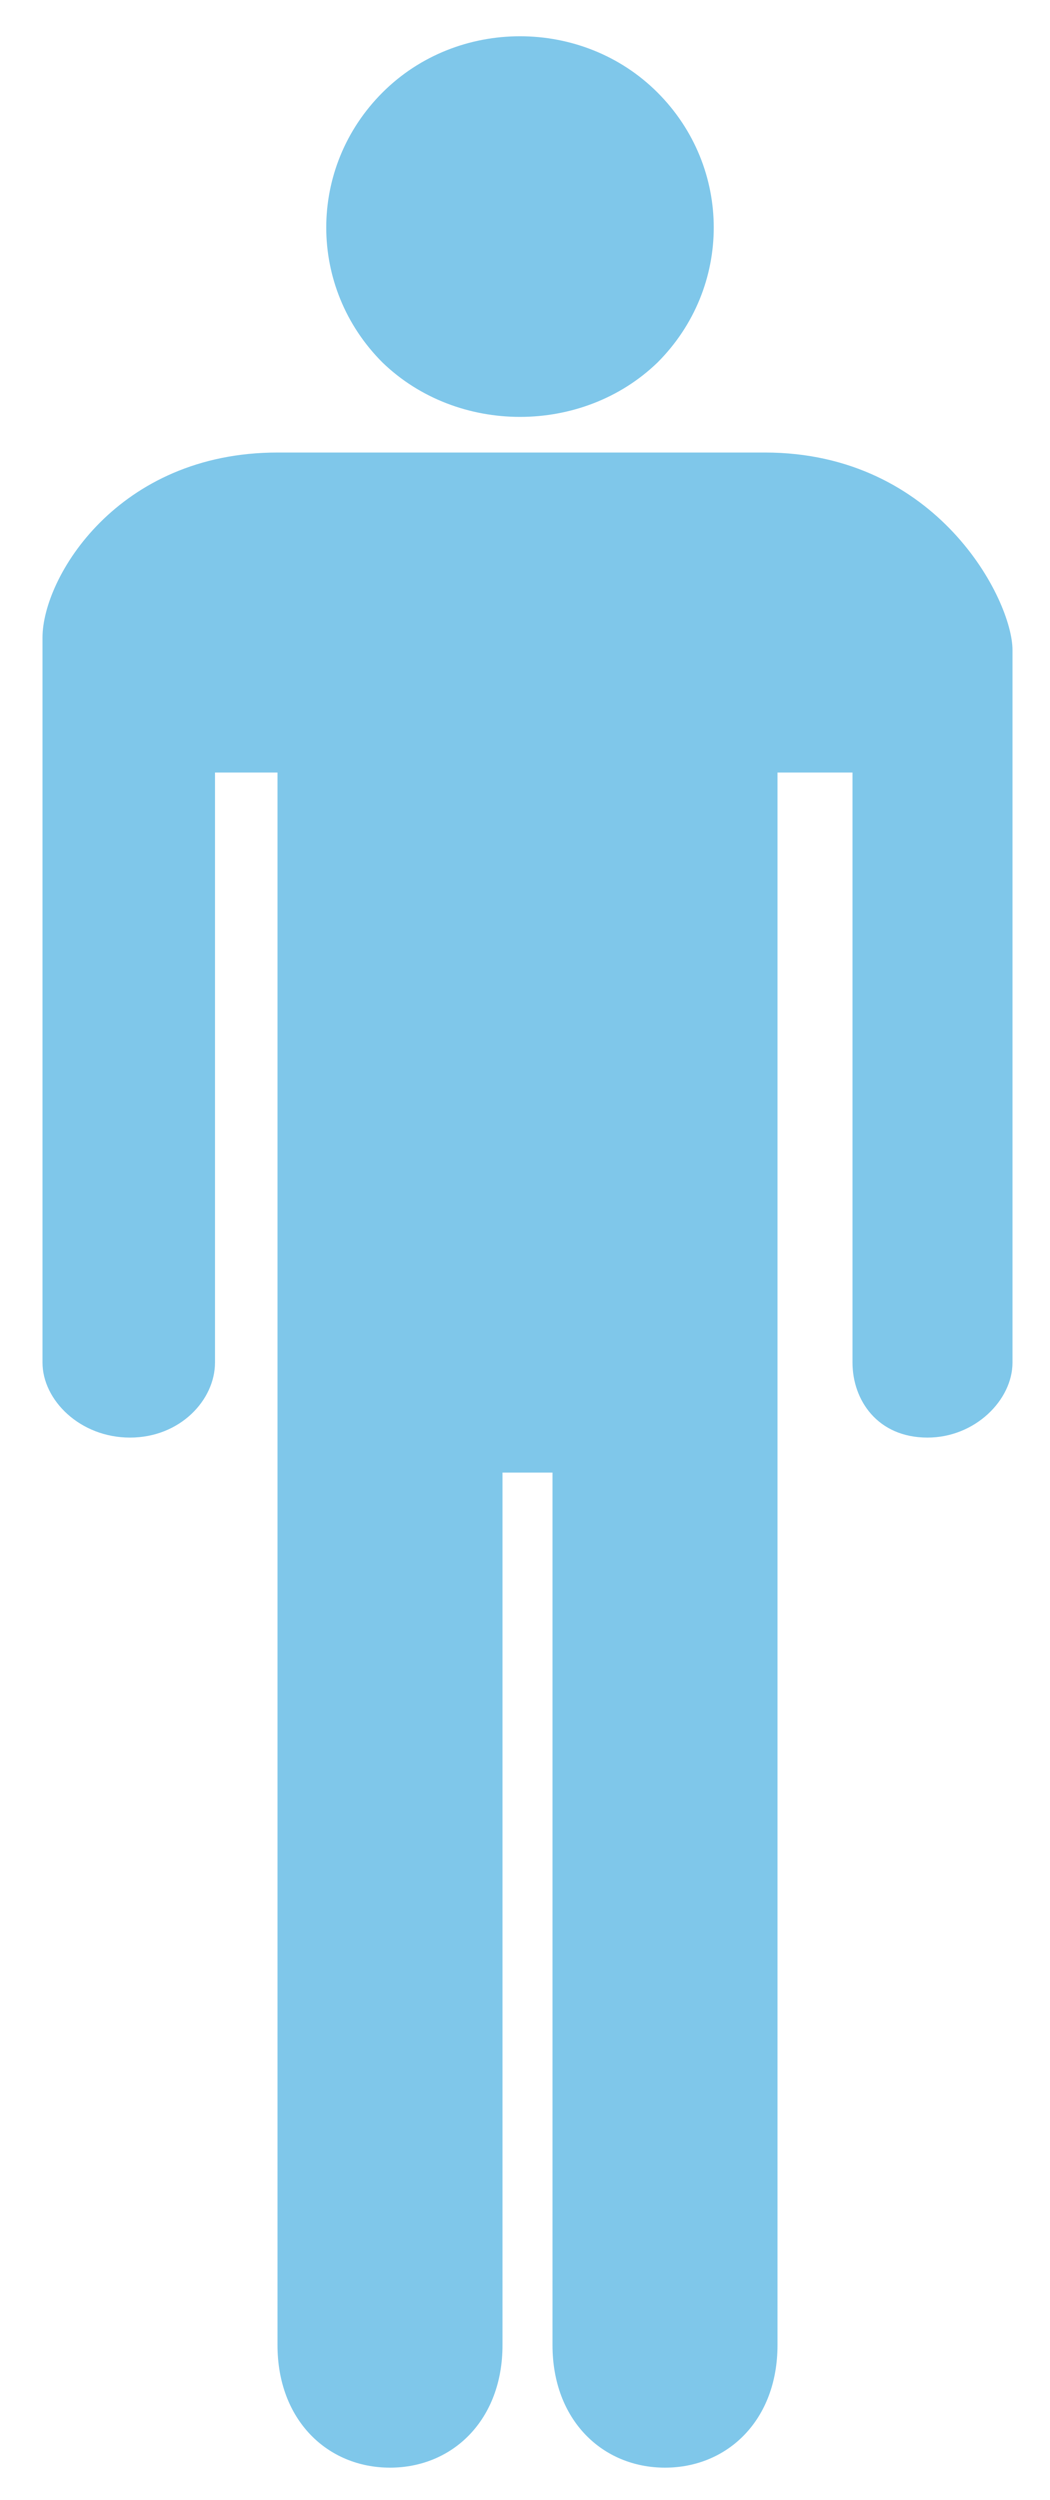 <?xml version="1.0" encoding="UTF-8" standalone="no"?><svg xmlns="http://www.w3.org/2000/svg" xmlns:xlink="http://www.w3.org/1999/xlink" clip-rule="evenodd" stroke-miterlimit="10" viewBox="0 0 42 100"><desc>SVG generated by Keynote</desc><defs></defs><g transform="matrix(1.00, 0.00, -0.00, -1.00, 0.0, 100.0)"><g><clipPath id="clip0x608000ebbc00"><path d="M 0.7 0.3 L 41.5 0.3 L 41.5 82.9 L 0.7 82.9 Z M 0.7 0.3 "></path></clipPath><g clip-path="url(#clip0x608000ebbc00)"><path d="M 11.1 81.9 C 30.6 81.9 30.6 81.9 30.6 81.9 C 37.5 81.9 40.5 76.0 40.5 74.0 C 40.5 45.5 40.5 45.5 40.5 45.5 C 40.5 44.0 39.0 42.5 37.1 42.5 C 35.1 42.5 34.1 44.0 34.1 45.5 C 34.1 69.1 34.1 69.1 34.1 69.1 C 31.1 69.1 31.1 69.1 31.1 69.1 C 31.1 46.5 31.1 46.5 31.1 46.5 C 31.1 46.5 31.1 46.0 31.1 45.5 C 31.1 6.2 31.1 6.2 31.1 6.2 C 31.1 3.2 29.1 1.3 26.6 1.3 C 24.1 1.3 22.1 3.2 22.1 6.2 C 22.1 41.1 22.1 41.1 22.1 41.1 C 20.1 41.1 20.1 41.1 20.1 41.1 C 20.1 6.2 20.1 6.2 20.1 6.2 C 20.1 3.2 18.1 1.3 15.6 1.3 C 13.1 1.3 11.1 3.2 11.1 6.2 C 11.1 69.1 11.1 69.1 11.1 69.1 C 8.6 69.1 8.6 69.1 8.6 69.1 C 8.6 45.5 8.6 45.5 8.6 45.5 C 8.6 44.0 7.2 42.5 5.2 42.5 C 3.2 42.5 1.7 44.0 1.7 45.5 C 1.7 74.5 1.7 74.5 1.7 74.5 C 1.7 76.9 4.7 81.9 11.1 81.9 " fill="#7FC7EA"></path></g></g><g><clipPath id="clip0x608000ebba20"><path d="M 12.0 82.3 L 29.6 82.3 L 29.6 99.5 L 12.0 99.5 Z M 12.0 82.3 "></path></clipPath><g clip-path="url(#clip0x608000ebba20)"><path d="M 15.3 96.3 C 12.3 93.3 12.3 88.5 15.3 85.5 C 18.3 82.6 23.3 82.6 26.3 85.5 C 29.3 88.5 29.3 93.3 26.3 96.3 C 23.3 99.3 18.3 99.3 15.3 96.3 " fill="#7FC7EA"></path></g></g></g></svg>